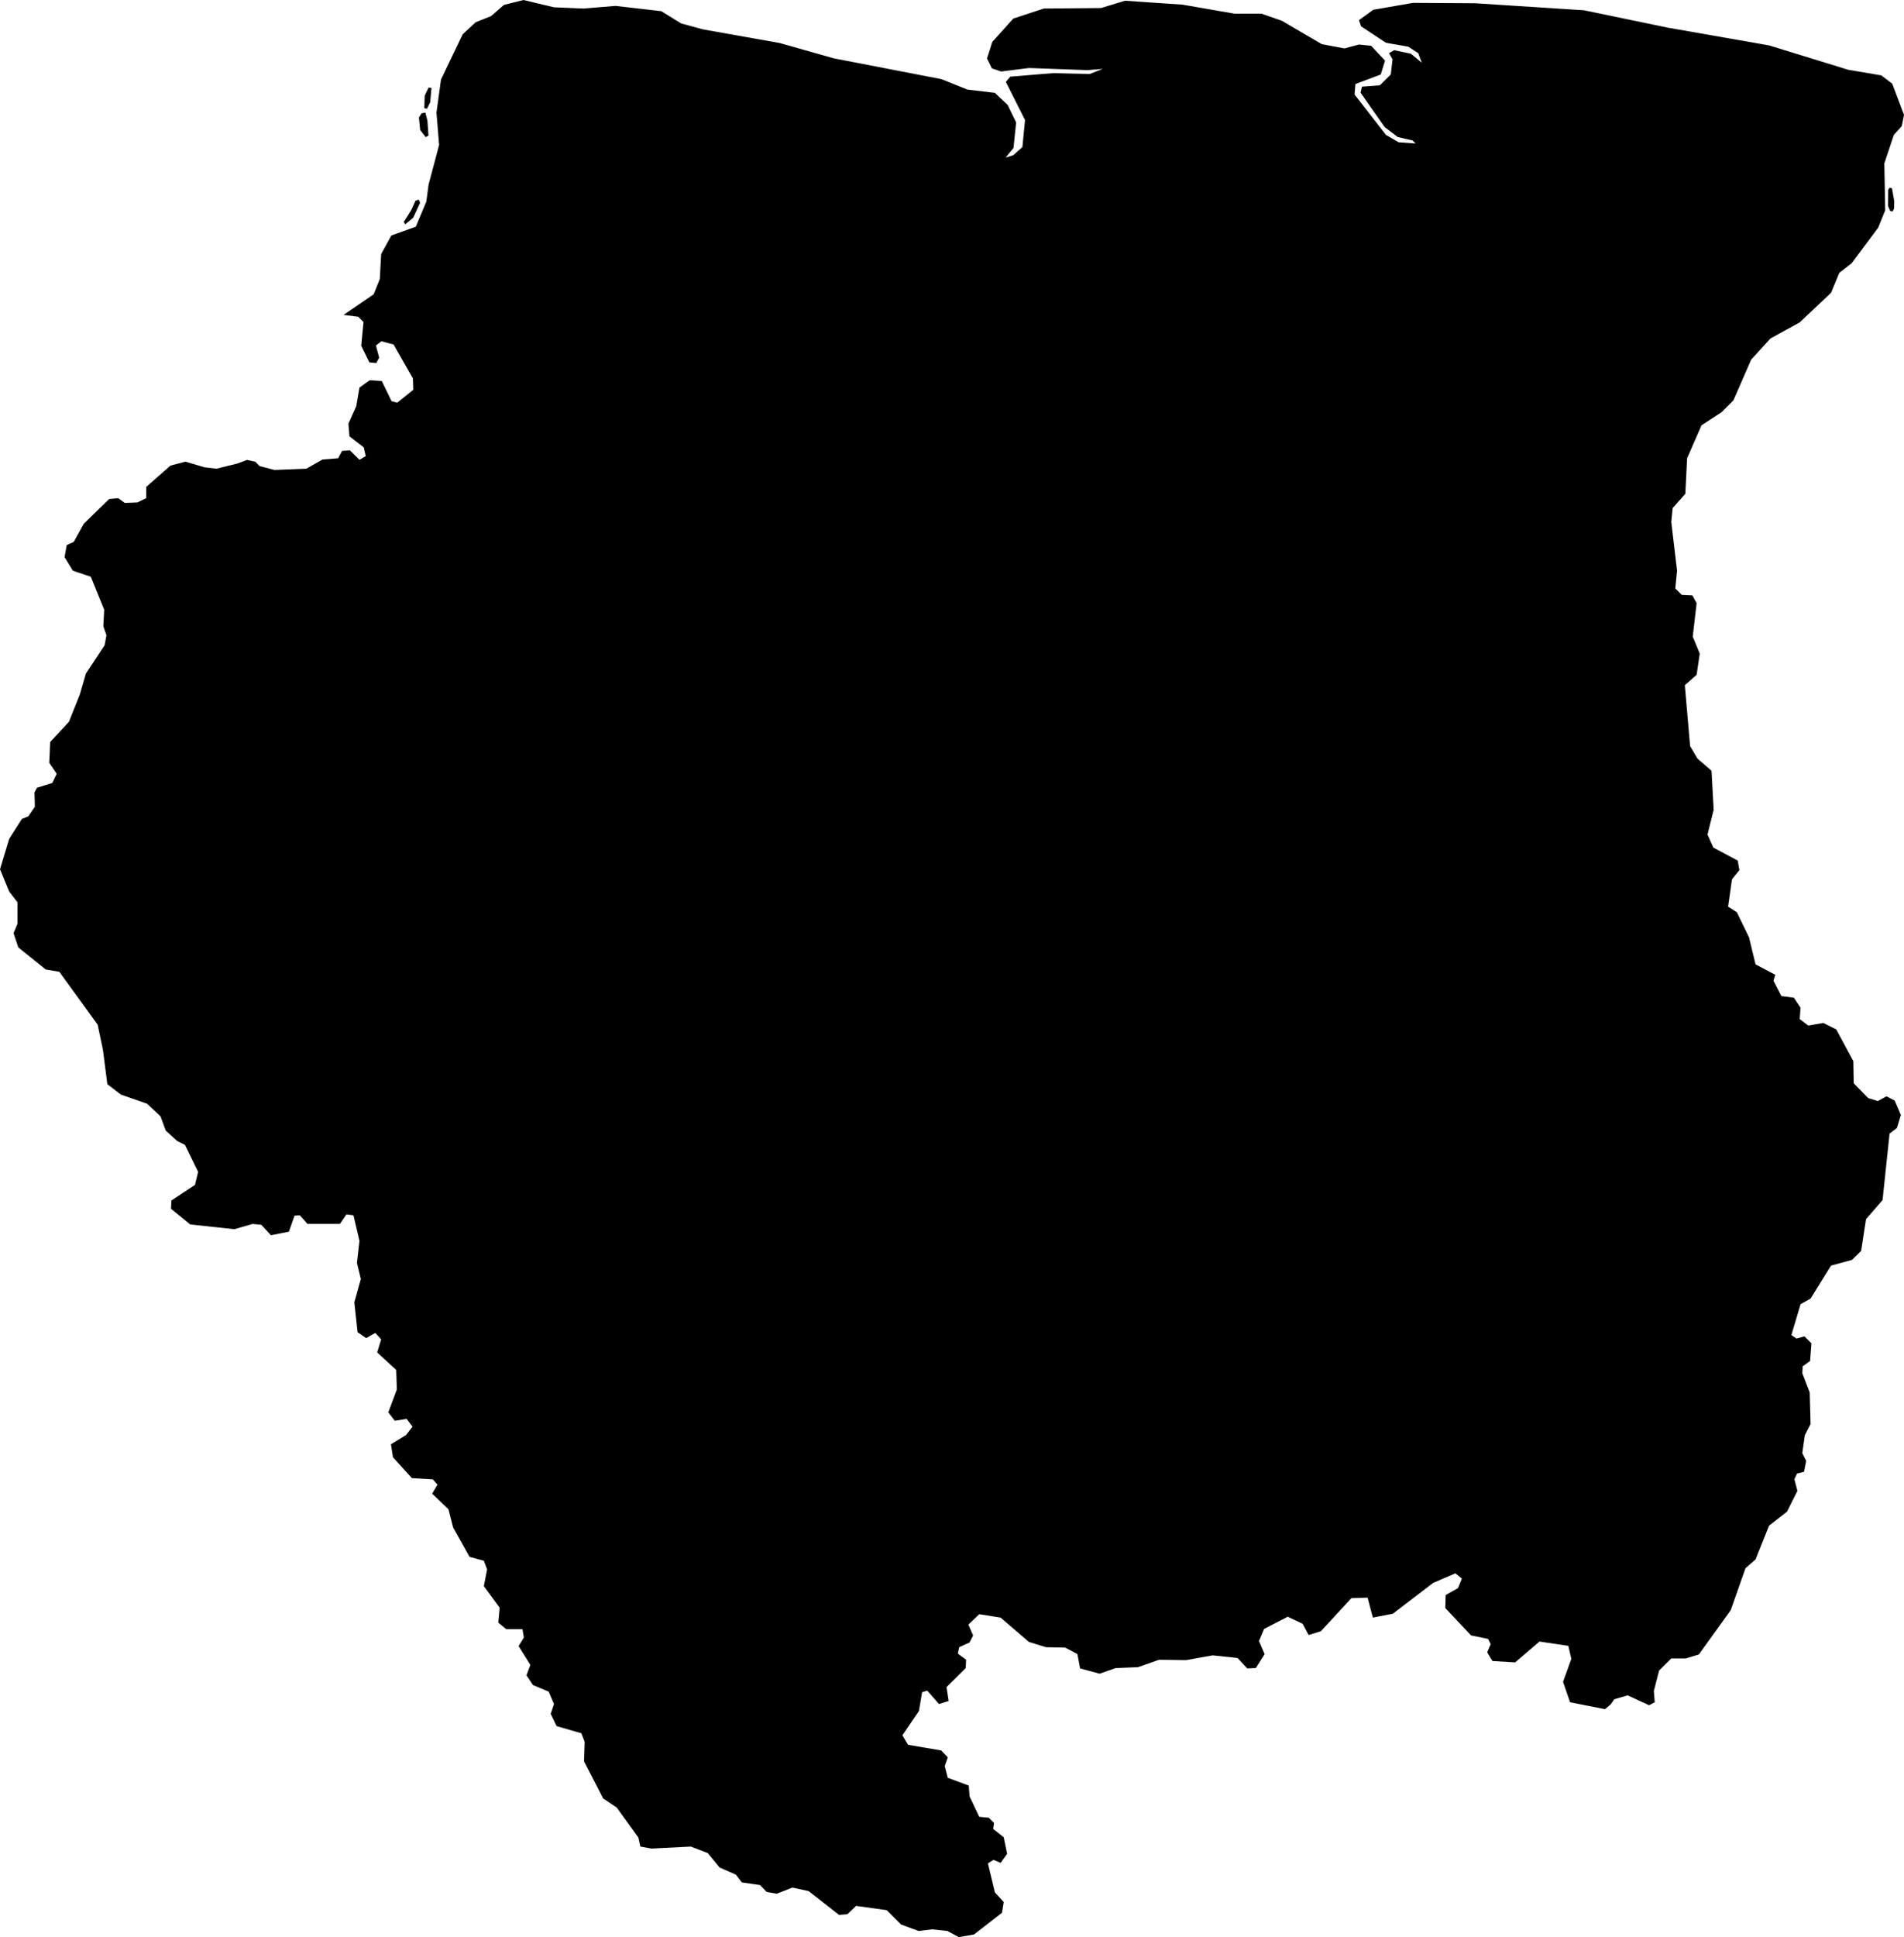 <svg xmlns="http://www.w3.org/2000/svg" viewBox="426.073 428.339 15.185 15.441">
  <path d="M429.478,429.206l0.026-0.052l0.01-0.114l-0.023-0.003l-0.031,0.065l-0.003,0.099L429.478,429.206z M429.468,429.432l-0.044-0.057l-0.01-0.099l0.021-0.034l0.031-0.005l0.016,0.065l0.008,0.117L429.468,429.432z M429.293,430.109l0.06-0.096l0.034-0.075l0.026-0.008l0.01,0.026l-0.055,0.119l-0.063,0.052L429.293,430.109z M441.131,429.981l0.001-0.128l0.011-0.018l0.019,0.004l0.018,0.102l-0.001,0.061l-0.012,0.023l-0.019-0.004L441.131,429.981z M438.919,441.925l0.028-0.041l0.107-0.031l0.171,0.079l0.045-0.024l-0.007-0.09l0.042-0.163l0.097-0.096h0.115l0.105-0.032l0.254-0.353l0.118-0.335l0.08-0.069l0.108-0.27l0.143-0.111l0.083-0.166l-0.024-0.093l0.021-0.045l0.056-0.014l0.017-0.087l-0.031-0.062l0.02-0.142l0.046-0.09l-0.007-0.252l-0.059-0.153l0.003-0.055l0.059-0.042l0.011-0.141l-0.056-0.056l-0.063,0.018l-0.041-0.028l0.073-0.246l0.08-0.045l0.163-0.263l0.167-0.045l0.073-0.072l0.039-0.253l0.132-0.152l0.056-0.53l0.059-0.045l0.031-0.103l-0.049-0.115l-0.066-0.034l-0.069,0.038l-0.077-0.024l-0.115-0.118l-0.003-0.176l-0.136-0.253l-0.104-0.052l-0.119,0.021l-0.069-0.052l0.007-0.09l-0.053-0.08l-0.1-0.013l-0.063-0.122l0.014-0.048l-0.157-0.083l-0.052-0.215l-0.097-0.2l-0.07-0.045l0.031-0.218l0.059-0.073l-0.013-0.076l-0.195-0.104l-0.046-0.104l0.049-0.197l-0.017-0.311l-0.112-0.097l-0.059-0.1l-0.042-0.485l0.094-0.083l0.025-0.169l-0.056-0.135l0.031-0.267l-0.034-0.062l-0.084-0.004l-0.052-0.051l0.014-0.142l-0.046-0.388l0.011-0.111l0.101-0.114l0.014-0.283l0.115-0.263l0.16-0.104l0.094-0.094l0.142-0.325l0.154-0.169l0.233-0.128l0.25-0.236l0.066-0.159l0.098-0.076l0.212-0.284l0.056-0.138l-0.007-0.374l0.076-0.228l0.063-0.069l0.018-0.09l-0.094-0.249l-0.087-0.066l-0.265-0.045l-0.63-0.194l-0.811-0.142l-0.665-0.138l-0.87-0.056l-0.494-0.003l-0.317,0.055l-0.114,0.083l0.017,0.049l0.198,0.131l0.178,0.031l0.08,0.052l0.028,0.076l-0.087-0.072l-0.133-0.028l-0.041,0.024l0.028,0.049l-0.014,0.121l-0.087,0.086l-0.143,0.011l-0.011,0.048l0.192,0.274l0.104,0.079l0.119,0.028l0.024,0.024l-0.136-0.01l-0.101-0.059l-0.25-0.322l0.007-0.083l0.202-0.076l0.034-0.111l-0.111-0.118l-0.097-0.01l-0.115,0.031l-0.181-0.034l-0.32-0.187l-0.161-0.056h-0.215l-0.415-0.072l-0.459-0.031l-0.191,0.058l-0.456,0.004l-0.244,0.08l-0.167,0.186l-0.042,0.132l0.039,0.079l0.073,0.025l0.222-0.028l0.467,0.017l0.122-0.01l-0.105,0.041l-0.292-0.007l-0.341,0.028l-0.035,0.042l0.153,0.304l-0.021,0.215l-0.073,0.065l-0.061,0.019l0.063-0.077l0.021-0.203l-0.068-0.14l-0.102-0.096l-0.219-0.026l-0.206-0.083l-0.859-0.166l-0.431-0.122l-0.613-0.109l-0.173-0.047l-0.159-0.098l-0.365-0.042l-0.256,0.021l-0.235-0.01l-0.243-0.058l-0.156,0.039l-0.102,0.089l-0.123,0.049l-0.104,0.096l-0.173,0.361l-0.036,0.264l0.021,0.257l-0.084,0.317l-0.018,0.135l-0.084,0.2l-0.195,0.07l-0.081,0.148l-0.011,0.199l-0.049,0.122l-0.24,0.164l0.117,0.015l0.042,0.042l-0.018,0.189l0.065,0.133l0.055,0.005l0.023-0.044l-0.026-0.096l0.044-0.034l0.097,0.026l0.154,0.27l0.003,0.091l-0.128,0.103l-0.045-0.012l-0.078-0.161l-0.097-0.006l-0.081,0.058l-0.026,0.15l-0.062,0.138l0.008,0.101l0.114,0.088l0.016,0.07l-0.05,0.029l-0.076-0.075l-0.063,0.004l-0.031,0.059l-0.125,0.01l-0.129,0.073l-0.254,0.01l-0.119-0.031l-0.034-0.035l-0.066-0.014l-0.074,0.028l-0.17,0.042l-0.094-0.011l-0.153-0.045l-0.119,0.031l-0.194,0.17v0.09l-0.07,0.034l-0.101,0.004l-0.052-0.038l-0.073,0.007l-0.202,0.197l-0.08,0.145l-0.056,0.025l-0.017,0.096l0.066,0.108l0.143,0.048l0.107,0.263l-0.007,0.132l0.025,0.072l-0.015,0.08l-0.149,0.225l-0.048,0.166l-0.087,0.218l-0.15,0.162l-0.007,0.166l0.059,0.087l-0.035,0.073l-0.122,0.038l-0.02,0.038l0.003,0.114l-0.052,0.076l-0.052,0.021l-0.101,0.159l-0.073,0.242l0.073,0.177l0.066,0.086v0.173l-0.031,0.073l0.038,0.114l0.219,0.176l0.108,0.018l0.306,0.422l0.042,0.201l0.035,0.273l0.108,0.083l0.209,0.073l0.107,0.1l0.042,0.114l0.091,0.083l0.062,0.031l0.105,0.215l-0.025,0.104l-0.188,0.124l-0.003,0.066l0.153,0.125l0.352,0.038l0.146-0.042l0.069,0.007l0.077,0.083l0.143-0.028l0.045-0.128l0.042-0.003l0.062,0.069h0.258l0.052-0.076l0.056,0.007l0.048,0.204l-0.02,0.176l0.031,0.128l-0.052,0.186l0.026,0.238l0.068,0.047l0.073-0.041l0.047,0.051l-0.032,0.104l0.152,0.14l0.005,0.156l-0.068,0.182l0.052,0.067l0.094-0.015l0.047,0.062l-0.052,0.067l-0.12,0.073l0.016,0.104l0.151,0.166l0.167,0.01l0.037,0.042l-0.042,0.072l0.13,0.125l0.037,0.145l0.131,0.234l0.114,0.031l0.026,0.068l-0.026,0.134l0.126,0.172l-0.011,0.119l0.063,0.052h0.13l0.011,0.067l-0.042,0.068l0.094,0.15l-0.031,0.083l0.052,0.078l0.125,0.052l0.042,0.099l-0.026,0.078l0.047,0.098l0.198,0.057l0.026,0.068l-0.005,0.156l0.152,0.295l0.109,0.073l0.172,0.239l0.016,0.072l0.089,0.016l0.313-0.016l0.136,0.052l0.094,0.115l0.13,0.057l0.047,0.062l0.146,0.021l0.053,0.055l0.08,0.014l0.125-0.049l0.129,0.028l0.243,0.19l0.067-0.006l0.069-0.066l0.244,0.034l0.115,0.115l0.139,0.051l0.108-0.013l0.122,0.013l0.09,0.049l0.122-0.021l0.223-0.173l0.014-0.086l-0.07-0.076l-0.056-0.232l0.045-0.028l0.056,0.024l0.052-0.072l-0.027-0.132l-0.084-0.066l0.007-0.048l-0.042-0.042l-0.076-0.007l-0.077-0.162l-0.007-0.087l-0.167-0.062l-0.024-0.093l0.024-0.07l-0.052-0.055l-0.265-0.045l-0.045-0.076l0.132-0.194l0.025-0.149l0.041-0.013l0.094,0.107l0.077-0.024l-0.017-0.111l0.153-0.152l0.003-0.066l-0.066-0.049l0.011-0.051l0.083-0.038l0.028-0.056l-0.038-0.086l0.087-0.083l0.17,0.027l0.226,0.194l0.136,0.042l0.153,0.003l0.098,0.052l0.021,0.114l0.156,0.042l0.129-0.045l0.177-0.007l0.168-0.059l0.215,0.003l0.213-0.038l0.198,0.021l0.077,0.083l0.069-0.003l0.07-0.111l-0.045-0.104l0.041-0.097l0.188-0.097l0.119,0.056l0.048,0.09l0.098-0.031l0.243-0.263l0.129-0.004l0.042,0.159l0.16-0.031l0.32-0.245l0.178-0.077l0.052,0.042l-0.031,0.076l-0.098,0.055l-0.003,0.104l0.205,0.218l0.136,0.028l0.021,0.041l-0.028,0.066l0.042,0.069l0.181,0.011l0.194-0.166l0.23,0.034l0.024,0.104l-0.066,0.183l0.056,0.163l0.278,0.055l0.046-0.038L438.919,441.925z"/>
</svg>
